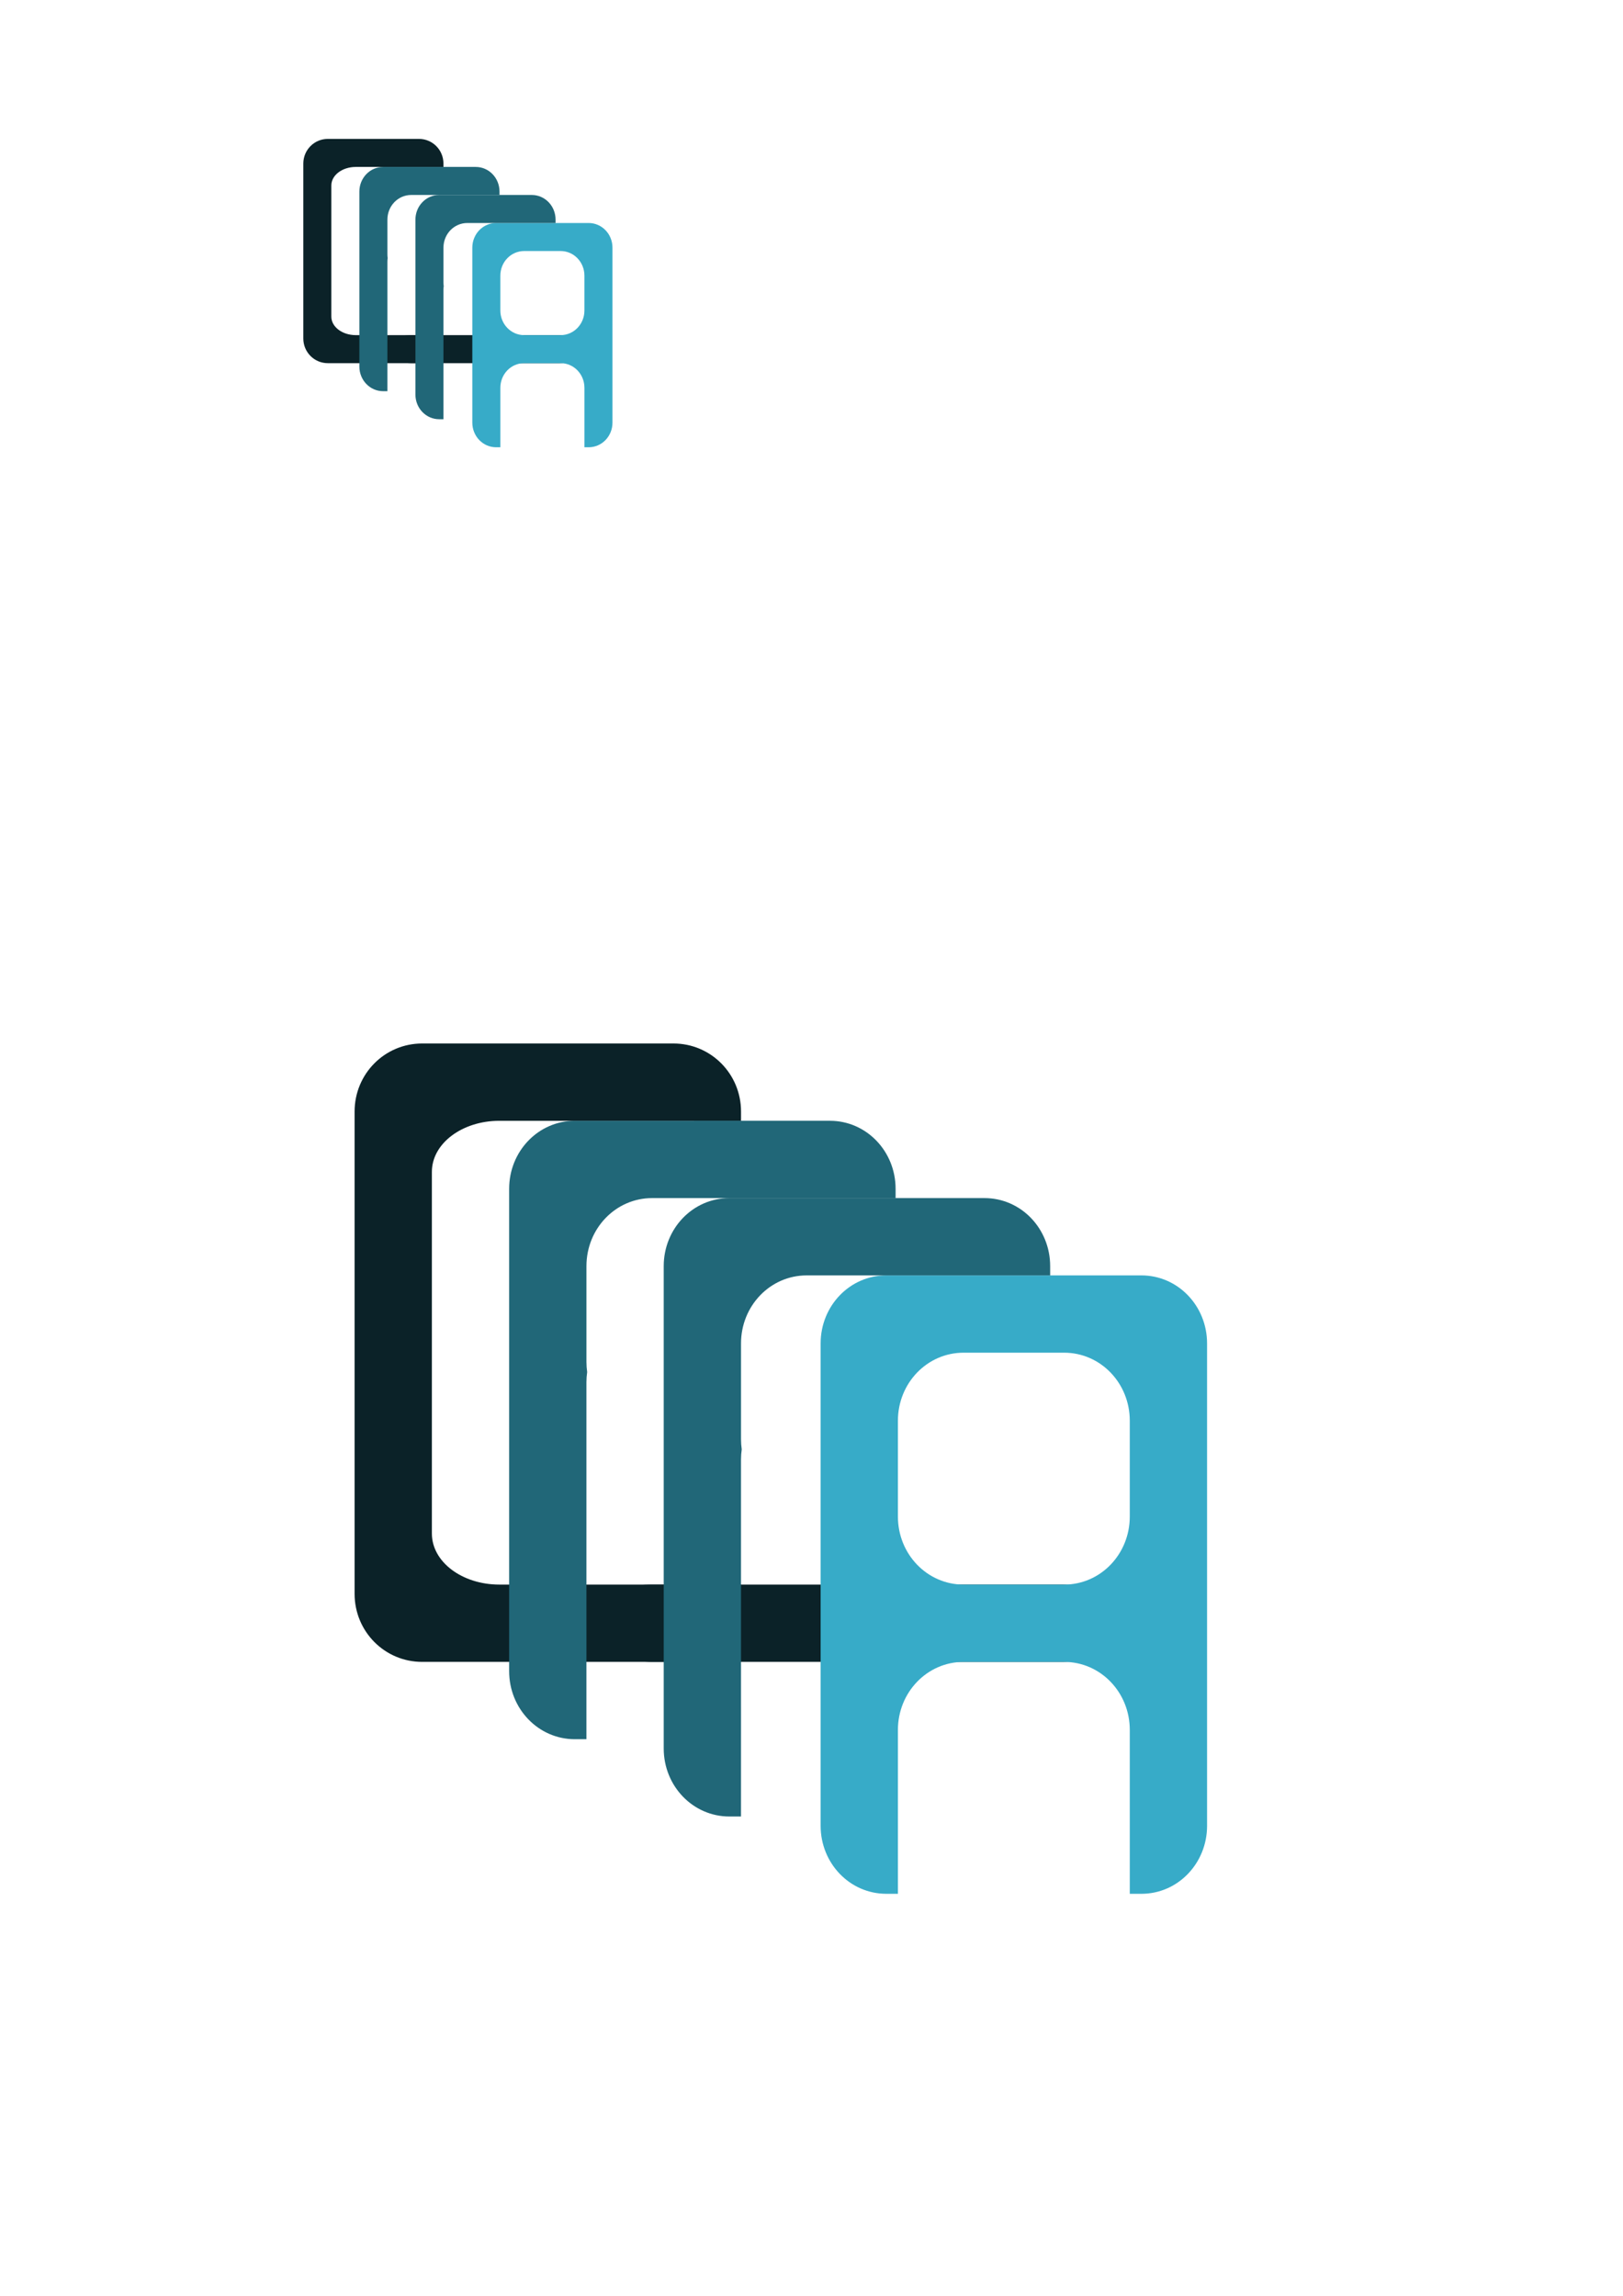 <?xml version="1.0" encoding="UTF-8" standalone="no"?>
<!-- Created with Inkscape (http://www.inkscape.org/) -->

<svg
   width="210mm"
   height="297mm"
   viewBox="0 0 210 297"
   version="1.1"
   id="svg5"
   inkscape:version="1.2.1 (9c6d41e410, 2022-07-14)"
   sodipodi:docname="logo.svg"
   xmlns:inkscape="http://www.inkscape.org/namespaces/inkscape"
   xmlns:sodipodi="http://sodipodi.sourceforge.net/DTD/sodipodi-0.dtd"
   xmlns="http://www.w3.org/2000/svg"
   xmlns:svg="http://www.w3.org/2000/svg">
  <sodipodi:namedview
     id="namedview7"
     pagecolor="#ffffff"
     bordercolor="#000000"
     borderopacity="0.25"
     inkscape:showpageshadow="2"
     inkscape:pageopacity="0.0"
     inkscape:pagecheckerboard="0"
     inkscape:deskcolor="#d1d1d1"
     inkscape:document-units="mm"
     showgrid="false"
     inkscape:zoom="0.5946522"
     inkscape:cx="151.34897"
     inkscape:cy="258.13408"
     inkscape:window-width="1368"
     inkscape:window-height="842"
     inkscape:window-x="-6"
     inkscape:window-y="-6"
     inkscape:window-maximized="1"
     inkscape:current-layer="layer1" />
  <defs
     id="defs2" />
  <g
     inkscape:label="Layer 1"
     inkscape:groupmode="layer"
     id="layer1">
    <rect
       style="opacity:1;fill:#0b2228;fill-opacity:1;stroke-width:1;stroke-linecap:round;stroke-linejoin:round"
       id="rect1118"
       width="70.439"
       height="10"
       x="75.661"
       y="204.992"
       rx="8.741"
       ry="6.604"
       inkscape:export-filename="images\logo.png"
       inkscape:export-xdpi="96"
       inkscape:export-ydpi="96" />
    <path
       id="rect1091-8"
       style="fill:#0b2228;fill-opacity:1;stroke-width:1;stroke-linecap:round;stroke-linejoin:round"
       d="m 54.622,134.992 c -4.843,0 -8.741,3.927 -8.741,8.805 v 62.39 c 0,4.878 3.898,8.805 8.741,8.805 h 32.517 c 4.843,0 8.741,-3.927 8.741,-8.805 v -1.195 H 64.622 c -4.843,0 -8.741,-2.945 -8.741,-6.604 v -46.793 c 0,-3.658 3.898,-6.603 8.741,-6.603 h 31.259 v -1.195 c 0,-4.878 -3.898,-8.805 -8.741,-8.805 z" />
    <path
       id="rect1009"
       style="opacity:1;fill:#37abc8;stroke-linecap:round;stroke-linejoin:round"
       d="m 114.676,164.992 c -4.706,0 -8.495,3.927 -8.495,8.805 v 62.391 c 0,4.878 3.789,8.805 8.495,8.805 h 1.505 v -8.805 -1.837 -10.553 c 0,-4.878 3.789,-8.805 8.495,-8.805 h 13.011 c 4.706,0 8.495,3.927 8.495,8.805 v 10.533 c 2e-5,0.007 5.2e-4,0.014 5.2e-4,0.021 v 10.642 h 1.505 c 4.706,0 8.495,-3.927 8.495,-8.805 V 173.797 c 0,-4.878 -3.789,-8.805 -8.495,-8.805 z m 10,10 h 13.011 c 4.706,0 8.495,3.927 8.495,8.805 v 12.39 c 0,4.878 -3.789,8.805 -8.495,8.805 h -13.011 c -4.706,0 -8.495,-3.927 -8.495,-8.805 v -12.39 c 0,-4.878 3.789,-8.805 8.495,-8.805 z" />
    <path
       id="path1029"
       style="opacity:1;fill:#216778;stroke-linecap:round;stroke-linejoin:round"
       d="m 127.386,154.992 c 4.706,0 8.495,3.927 8.495,8.805 v 1.196 h -18.475 c -0.007,-1e-5 -0.013,-5.1e-4 -0.02,-5.1e-4 h -13.011 c -4.706,0 -8.495,3.927 -8.495,8.805 v 12.39 c 0,0.447 0.033,0.885 0.094,1.314 -0.061,0.423 -0.095,0.855 -0.095,1.296 v 32.069 c 0,0.007 4.97e-4,0.014 5.17e-4,0.021 v 3.443 c -1e-5,0.007 -5.17e-4,0.014 -5.17e-4,0.021 v 10.642 h -1.505 c -4.706,0 -8.495,-3.927 -8.495,-8.805 v -62.391 c 0,-4.878 3.789,-8.805 8.495,-8.805 z" />
    <path
       id="path1089"
       style="opacity:1;fill:#216778;stroke-linecap:round;stroke-linejoin:round"
       d="m 107.386,144.992 c 4.706,0 8.495,3.927 8.495,8.805 v 1.196 H 97.406 c -0.007,-10e-6 -0.013,-5.1e-4 -0.02,-5.1e-4 H 84.375 c -4.706,0 -8.495,3.927 -8.495,8.805 v 12.39 c 0,0.447 0.033,0.885 0.094,1.314 -0.061,0.423 -0.095,0.855 -0.095,1.296 v 32.069 c 0,0.007 5e-4,0.014 5.2e-4,0.021 v 3.443 c -1e-5,0.007 -5.2e-4,0.014 -5.2e-4,0.021 v 10.642 h -1.505 c -4.706,0 -8.495,-3.927 -8.495,-8.805 v -62.391 c 0,-4.878 3.789,-8.805 8.495,-8.805 z" />
    <rect
       style="fill:#0b2228;fill-opacity:1;stroke-width:0.363;stroke-linecap:round;stroke-linejoin:round"
       id="rect1118-5"
       width="25.545"
       height="3.627"
       x="50.046"
       y="43.355"
       rx="3.17"
       ry="2.395"
       inkscape:export-filename="images\logo.png"
       inkscape:export-xdpi="96"
       inkscape:export-ydpi="96" />
    <path
       id="rect1091-8-1"
       style="fill:#0b2228;fill-opacity:1;stroke-width:0.363;stroke-linecap:round;stroke-linejoin:round"
       d="m 42.416,17.97 c -1.756,0 -3.17,1.424 -3.17,3.193 v 22.626 c 0,1.769 1.414,3.193 3.17,3.193 h 11.792 c 1.756,0 3.17,-1.424 3.17,-3.193 V 43.355 H 46.042 c -1.756,0 -3.17,-1.068 -3.17,-2.395 V 23.991 c 0,-1.327 1.414,-2.395 3.17,-2.395 h 11.336 v -0.433 c 0,-1.769 -1.414,-3.193 -3.17,-3.193 z" />
    <path
       id="rect1009-7"
       style="fill:#37abc8;stroke-width:0.363;stroke-linecap:round;stroke-linejoin:round"
       d="m 64.194,28.849 c -1.707,0 -3.081,1.424 -3.081,3.193 v 22.626 c 0,1.769 1.374,3.193 3.081,3.193 h 0.546 v -3.193 -0.666 -3.827 c 0,-1.769 1.374,-3.193 3.081,-3.193 h 4.718 c 1.707,0 3.081,1.424 3.081,3.193 v 3.82 c 7e-6,0.003 1.88e-4,0.005 1.88e-4,0.007 v 3.859 h 0.546 c 1.707,0 3.081,-1.424 3.081,-3.193 V 32.042 c 0,-1.769 -1.374,-3.193 -3.081,-3.193 z m 3.626,3.626 h 4.718 c 1.707,0 3.081,1.424 3.081,3.193 v 4.493 c 0,1.769 -1.374,3.193 -3.081,3.193 h -4.718 c -1.707,0 -3.081,-1.424 -3.081,-3.193 v -4.493 c 0,-1.769 1.374,-3.193 3.081,-3.193 z" />
    <path
       id="path1029-5"
       style="fill:#216778;stroke-width:0.363;stroke-linecap:round;stroke-linejoin:round"
       d="m 68.804,25.223 c 1.707,0 3.081,1.424 3.081,3.193 v 0.434 h -6.7 c -0.003,-4e-6 -0.005,-1.86e-4 -0.007,-1.86e-4 h -4.718 c -1.707,0 -3.081,1.424 -3.081,3.193 v 4.493 c 0,0.162 0.012,0.321 0.034,0.477 -0.022,0.153 -0.034,0.31 -0.034,0.47 v 11.63 c 0,0.003 1.8e-4,0.005 1.87e-4,0.007 v 1.248 c -4e-6,0.003 -1.87e-4,0.005 -1.87e-4,0.008 v 3.859 h -0.546 c -1.707,0 -3.081,-1.424 -3.081,-3.193 V 28.416 c 0,-1.769 1.374,-3.193 3.081,-3.193 z" />
    <path
       id="path1089-6"
       style="fill:#216778;stroke-width:0.363;stroke-linecap:round;stroke-linejoin:round"
       d="m 61.551,21.596 c 1.707,0 3.081,1.424 3.081,3.193 v 0.434 h -6.7 c -0.003,-3e-6 -0.005,-1.84e-4 -0.007,-1.84e-4 h -4.718 c -1.707,0 -3.081,1.424 -3.081,3.193 v 4.493 c 0,0.162 0.012,0.321 0.034,0.477 -0.022,0.153 -0.034,0.31 -0.034,0.47 v 11.63 c 0,0.003 1.81e-4,0.005 1.88e-4,0.007 v 1.248 c -4e-6,0.003 -1.88e-4,0.005 -1.88e-4,0.008 v 3.859 h -0.546 c -1.707,0 -3.081,-1.424 -3.081,-3.193 V 24.789 c 0,-1.769 1.374,-3.193 3.081,-3.193 z" />
  </g>
</svg>
